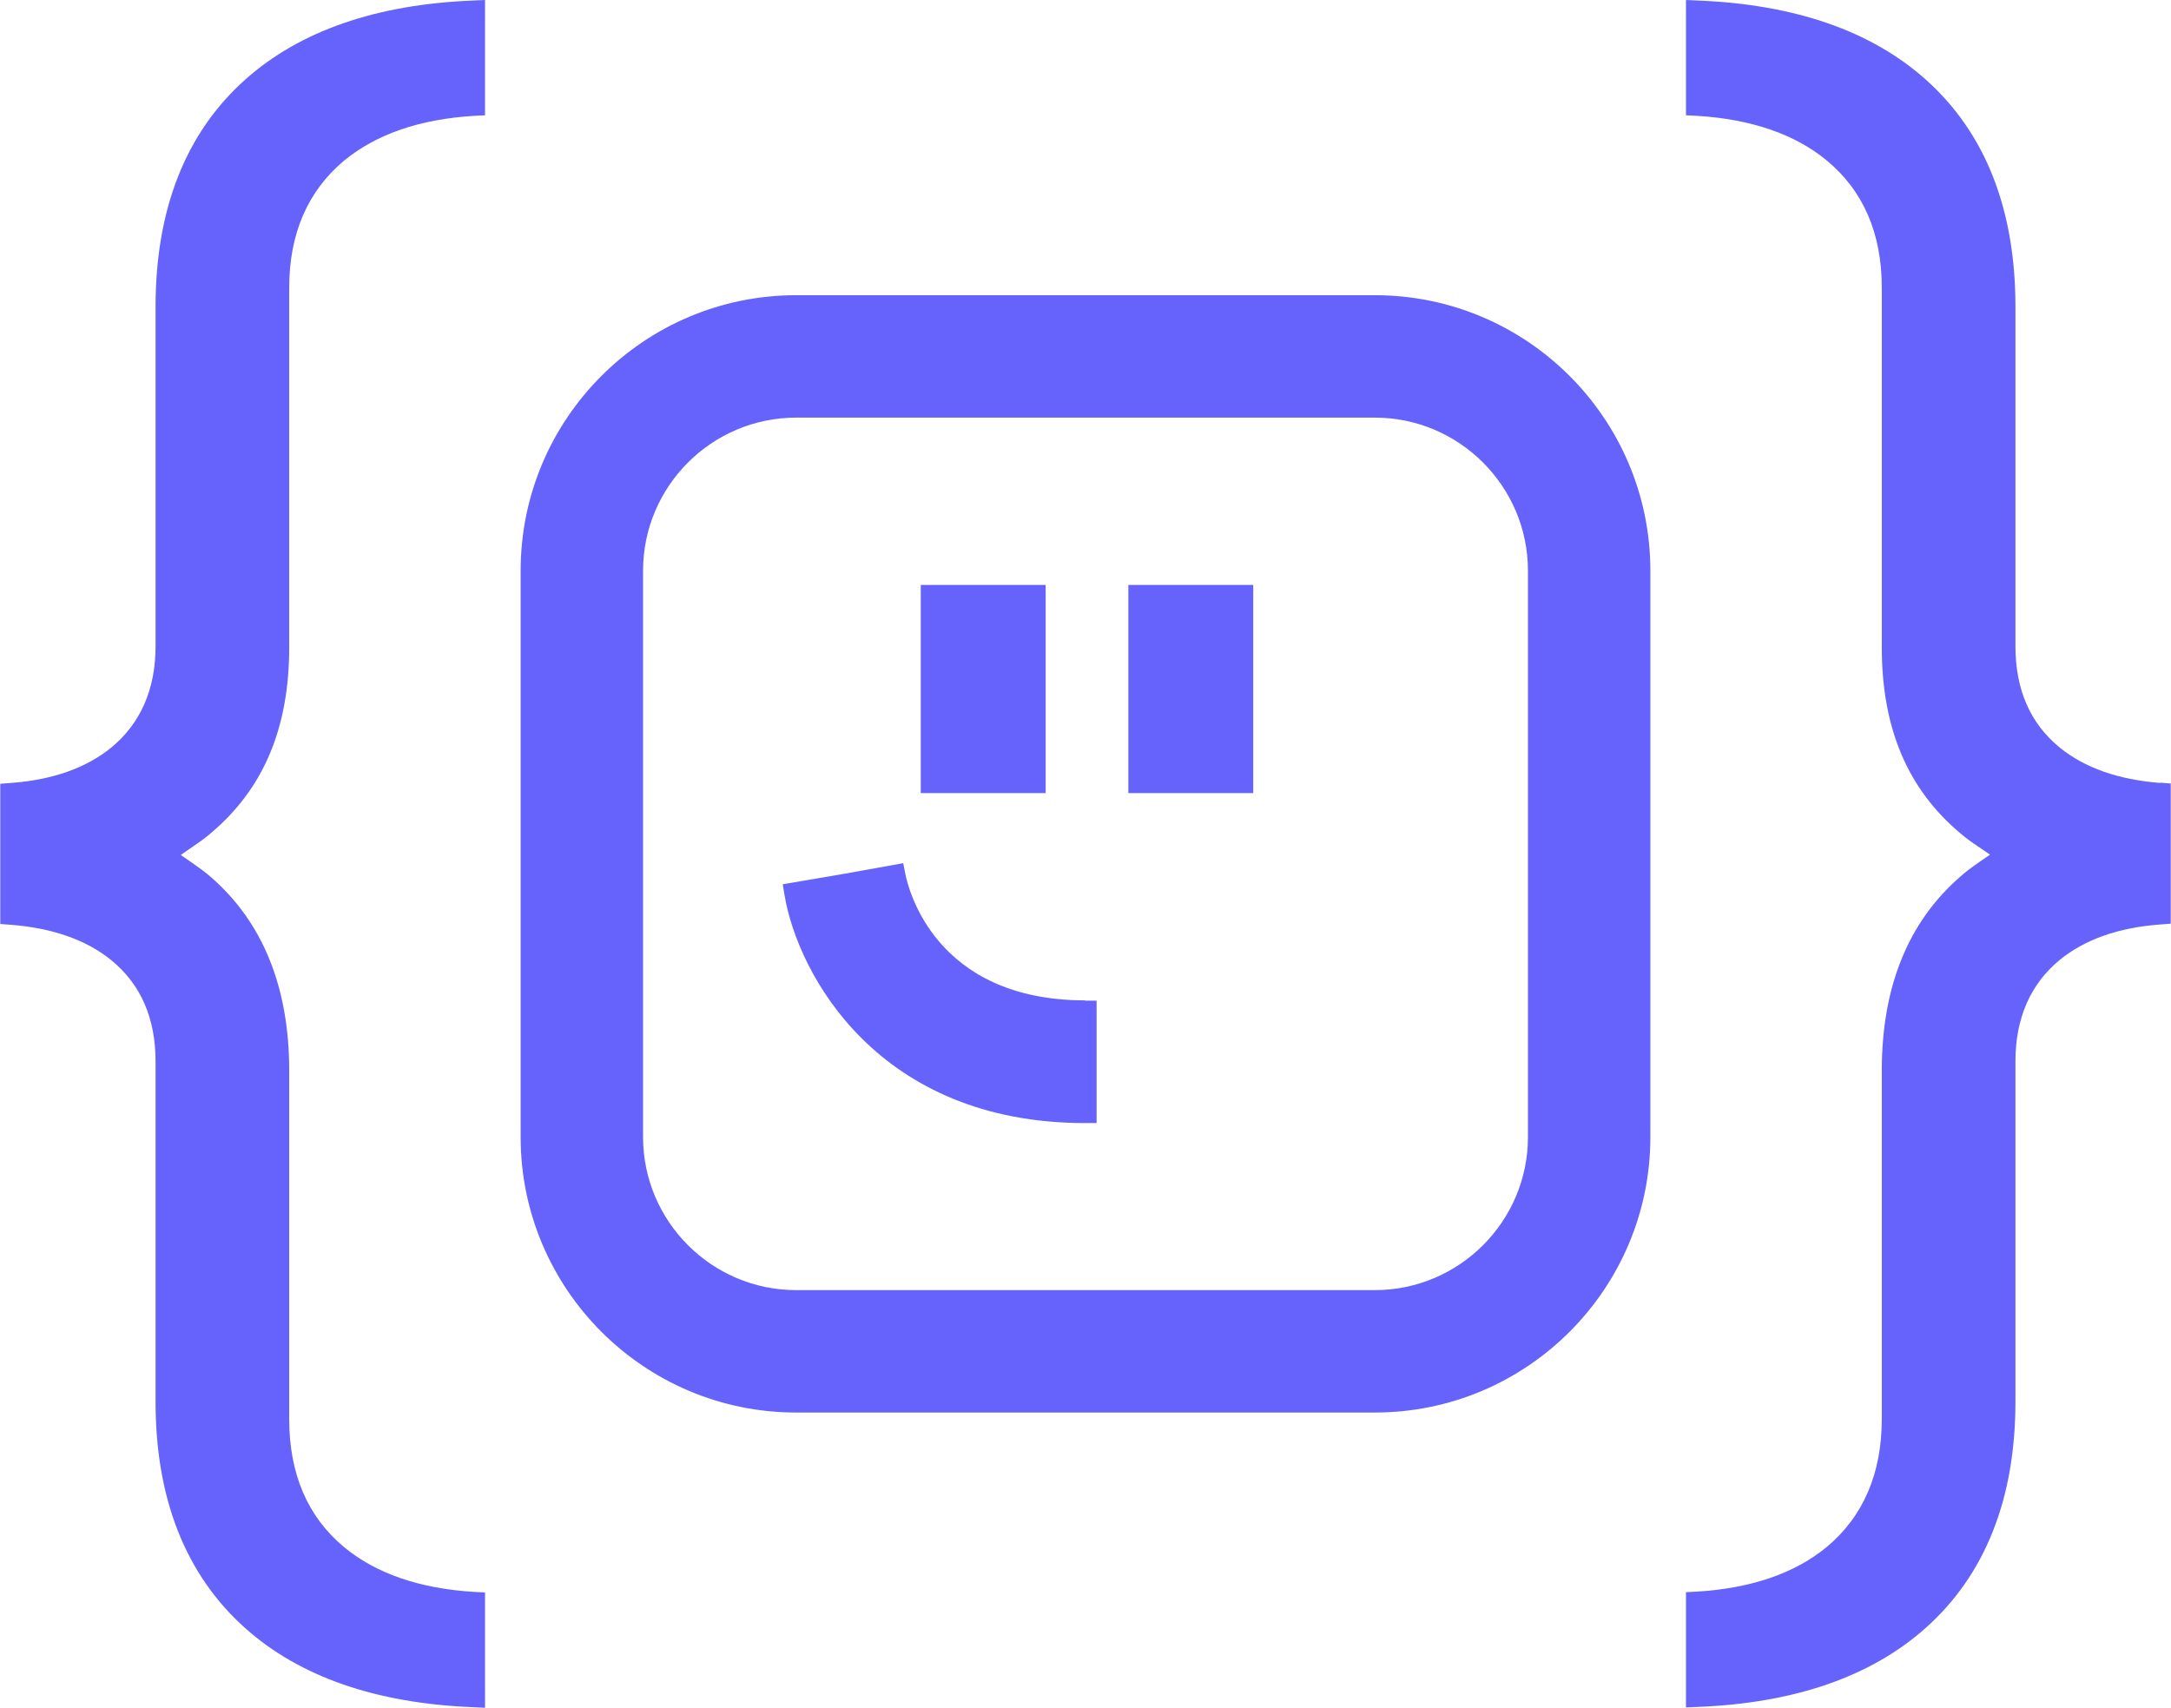 <?xml version="1.0" encoding="UTF-8"?>
<svg id="Layer_2" data-name="Layer 2" xmlns="http://www.w3.org/2000/svg" viewBox="0 0 79.27 62.36">
  <defs>
    <style>
      .cls-1 {
        fill: #6662fc;
      }
    </style>
  </defs>
  <g id="Layer_1-2" data-name="Layer 1">
    <g>
      <path class="cls-1" d="m7.69,30.43c1.93-1.62,2.87-3.84,2.87-6.8v-13.13c0-1.97.68-3.53,2.01-4.64,1.17-.96,2.76-1.51,4.74-1.63l.4-.02V0l-.44.02c-3.53.14-6.33,1.11-8.32,2.89-2.17,1.94-3.27,4.73-3.27,8.29v12.4c0,1.57-.55,2.82-1.62,3.7-.91.74-2.14,1.18-3.66,1.29l-.39.03v5.12l.39.03c1.52.12,2.75.55,3.66,1.29,1.08.88,1.62,2.12,1.62,3.7v12.43c0,3.54,1.1,6.32,3.27,8.26,1.99,1.78,4.79,2.75,8.32,2.89l.44.02v-4.21l-.4-.02c-1.98-.12-3.58-.67-4.74-1.63-1.33-1.1-2.01-2.67-2.01-4.67v-12.73c0-3.06-.97-5.44-2.88-7.09-.21-.18-.43-.34-.66-.5l-.42-.29.42-.29c.23-.16.45-.31.66-.49Z"/>
      <path class="cls-1" d="m78.87,28.59c-1.52-.12-2.75-.55-3.66-1.29-1.08-.88-1.62-2.12-1.62-3.7v-12.4c0-3.56-1.1-6.35-3.27-8.29-1.99-1.78-4.79-2.75-8.32-2.89l-.44-.02v4.21l.4.02c1.98.12,3.58.67,4.74,1.63,1.33,1.1,2.01,2.66,2.01,4.64v13.13c0,2.96.94,5.18,2.87,6.8.21.18.43.34.66.49l.42.29-.42.29c-.23.16-.45.32-.65.5-1.91,1.65-2.88,4.03-2.88,7.09v12.73c0,1.99-.68,3.56-2.01,4.67-1.16.96-2.76,1.51-4.74,1.63l-.4.02v4.21l.44-.02c3.53-.14,6.33-1.11,8.32-2.89,2.17-1.94,3.27-4.72,3.27-8.26v-12.43c0-1.57.55-2.82,1.62-3.7.91-.74,2.14-1.18,3.66-1.29l.39-.03v-5.12l-.39-.03Z"/>
      <path class="cls-1" d="m29.07,51.58c-5.55,0-10.06-4.51-10.06-10.06v-20.68c0-5.55,4.51-10.06,10.06-10.06h21.13c5.55,0,10.06,4.51,10.06,10.06v20.68c0,5.55-4.51,10.06-10.06,10.06h-21.13Zm0-36.33c-3.08,0-5.59,2.51-5.59,5.59v20.68c0,3.08,2.51,5.59,5.59,5.59h21.13c3.08,0,5.59-2.51,5.59-5.59v-20.68c0-3.08-2.51-5.59-5.59-5.59h-21.13Z"/>
      <path class="cls-1" d="m50.2,51.16h-21.13c-5.32,0-9.64-4.31-9.64-9.64v-20.68c0-5.32,4.31-9.64,9.64-9.64h21.13c5.32,0,9.64,4.31,9.64,9.64v20.68c0,5.32-4.31,9.64-9.64,9.64ZM29.07,14.83c-3.32,0-6.01,2.69-6.01,6.01v20.68c0,3.32,2.69,6.01,6.01,6.01h21.13c3.32,0,6.01-2.69,6.01-6.01v-20.68c0-3.32-2.69-6.01-6.01-6.01h-21.13Z"/>
      <path class="cls-1" d="m39.63,36.53c-5.52,0-6.47-4.12-6.57-4.6l-.08-.41-2.17.39-2.23.38.07.42c.49,2.87,3.41,8.3,10.97,8.3h.42v-4.47h-.42Z"/>
      <rect class="cls-1" x="33.62" y="21.36" width="4.56" height="7.6"/>
      <rect class="cls-1" x="41.2" y="21.36" width="4.56" height="7.6"/>
    </g>
  </g>
</svg>
